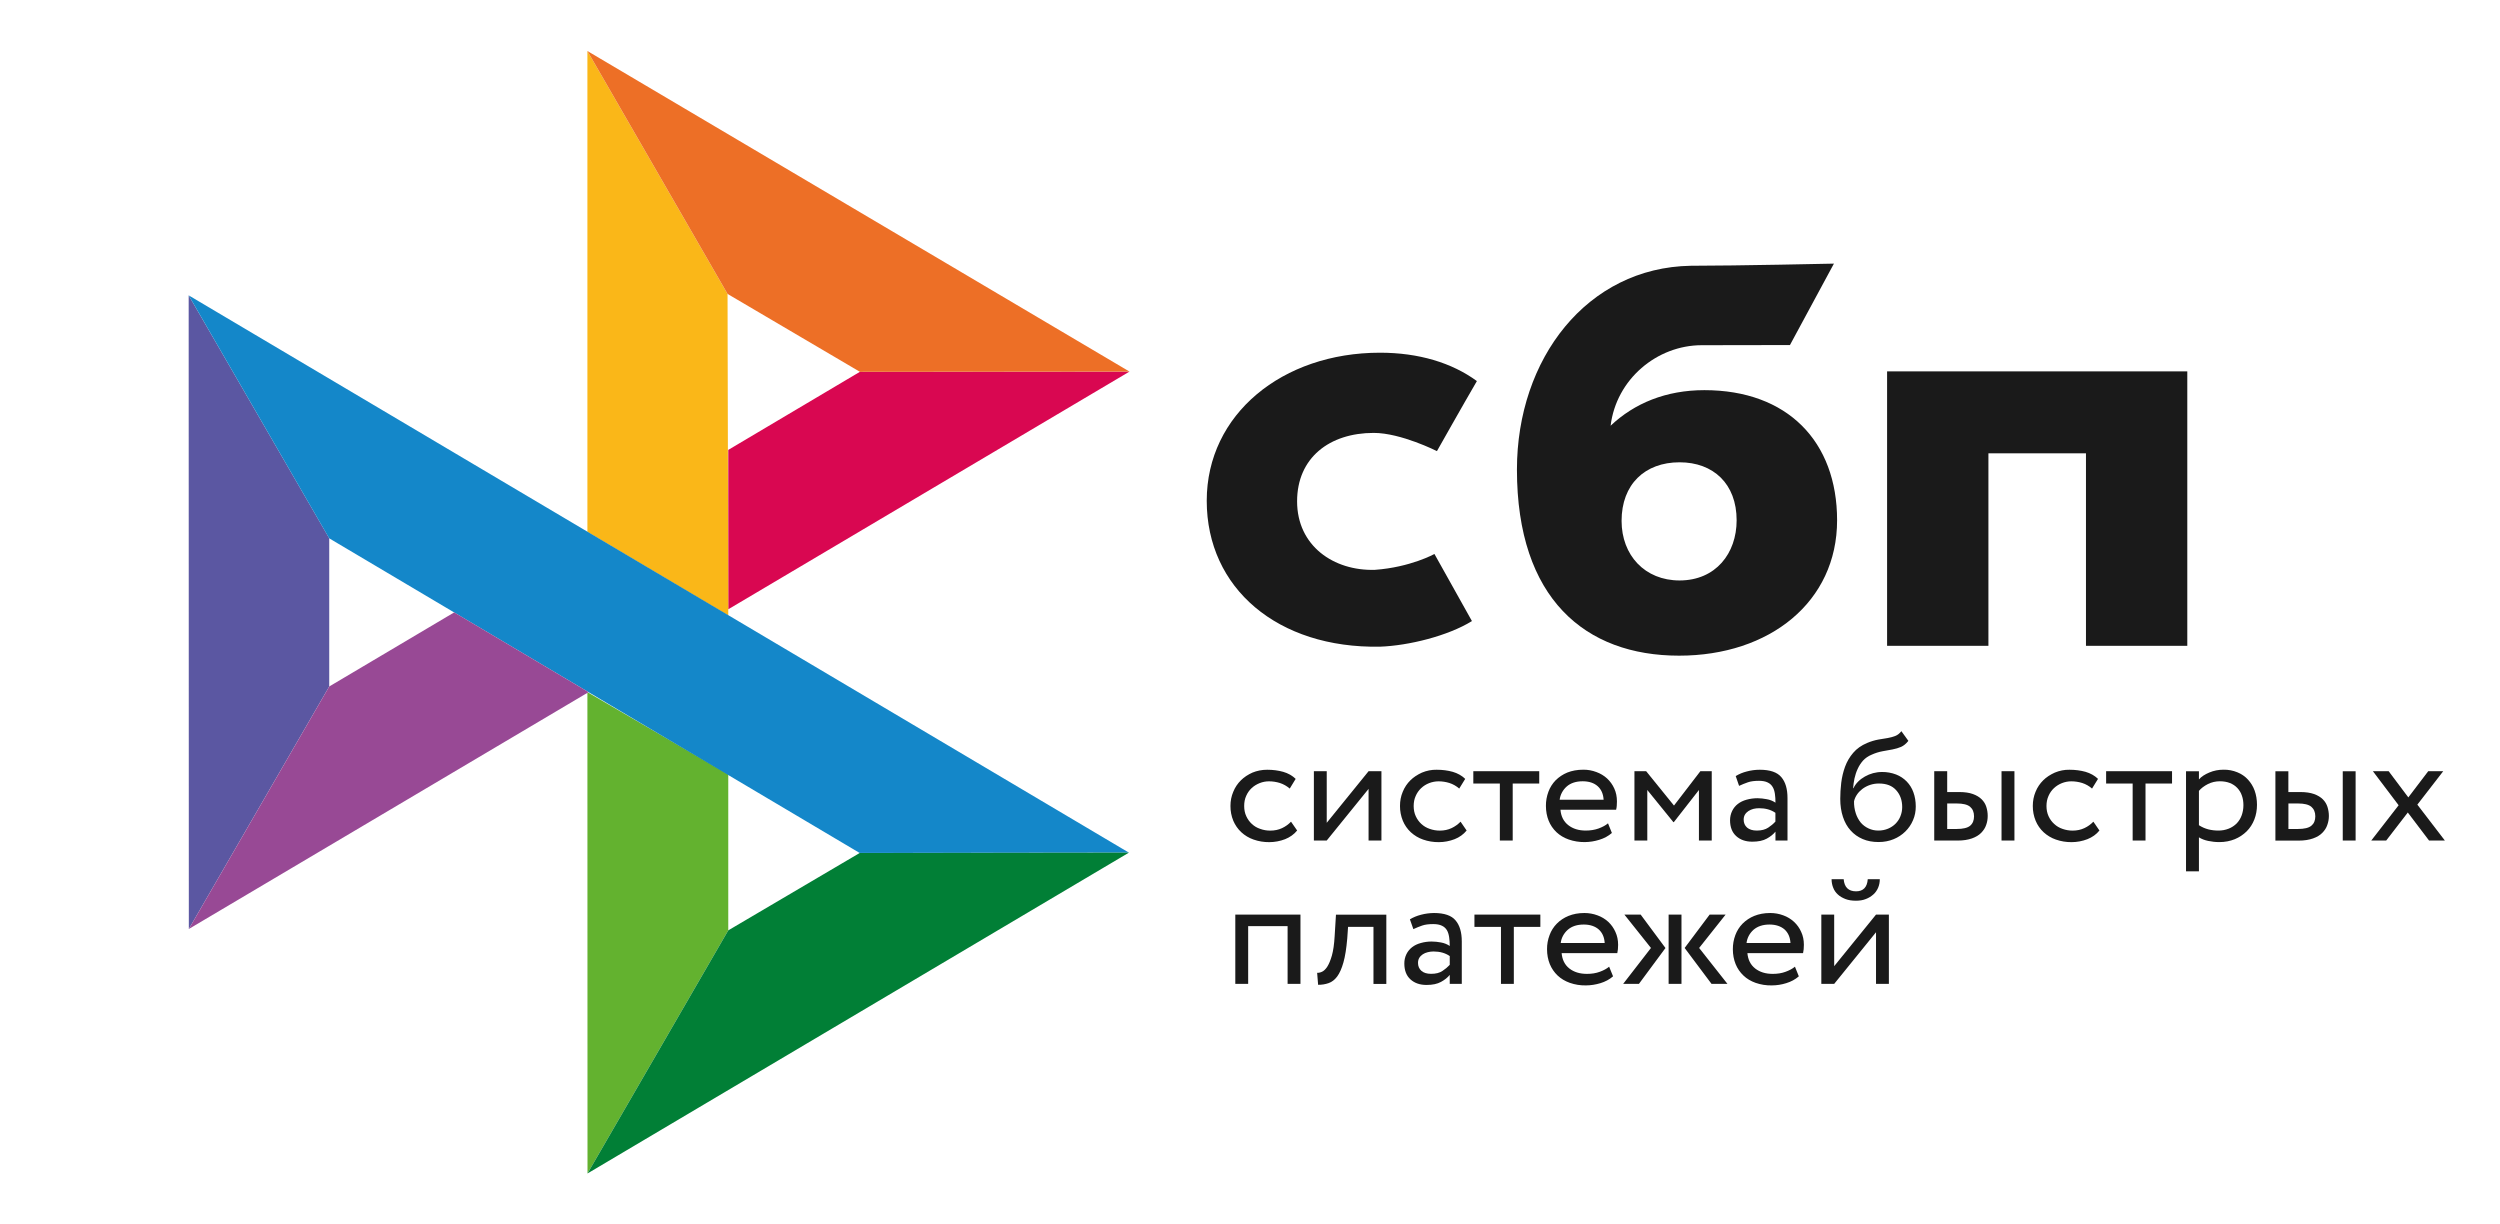 <svg width="49" height="24" viewBox="0 0 49 24" fill="none" xmlns="http://www.w3.org/2000/svg">
<rect width="49" height="24" fill="white"/>
<path d="M42.871 7.28V12.658H40.885V8.885H38.973V12.658H36.987V7.279H42.871V7.28Z" fill="#1A1A1A"/>
<path fill-rule="evenodd" clip-rule="evenodd" d="M32.91 12.851C34.687 12.851 36.007 11.796 36.007 10.198C36.007 8.651 35.033 7.647 33.406 7.647C32.654 7.647 32.035 7.903 31.568 8.344C31.679 7.432 32.477 6.766 33.355 6.766C33.557 6.766 35.083 6.763 35.083 6.763L35.945 5.167C35.945 5.167 34.03 5.209 33.14 5.209C31.106 5.243 29.732 7.031 29.732 9.204C29.732 11.734 31.072 12.851 32.91 12.851ZM32.92 9.061C33.58 9.061 34.038 9.481 34.038 10.198C34.038 10.844 33.631 11.376 32.92 11.377C32.24 11.377 31.783 10.884 31.783 10.209C31.783 9.492 32.24 9.061 32.92 9.061Z" fill="#1A1A1A"/>
<path d="M28.115 10.858C28.115 10.858 27.646 11.119 26.946 11.169C26.141 11.192 25.423 10.7 25.423 9.826C25.423 8.974 26.056 8.485 26.925 8.485C27.459 8.485 28.164 8.842 28.164 8.842C28.164 8.842 28.68 7.927 28.947 7.469C28.457 7.11 27.806 6.913 27.047 6.913C25.134 6.913 23.652 8.12 23.652 9.815C23.652 11.532 25.045 12.711 27.047 12.675C27.607 12.655 28.379 12.465 28.85 12.173L28.115 10.858Z" fill="#1A1A1A"/>
<path d="M3.698 5.789L6.453 10.551V13.455L3.701 18.208L3.698 5.789Z" fill="#5B57A2"/>
<path d="M14.274 8.818L16.855 7.287L22.138 7.283L14.274 11.942V8.818Z" fill="#D90751"/>
<path d="M14.26 5.761L14.274 12.065L11.513 10.425V1L14.26 5.761Z" fill="#FAB718"/>
<path d="M22.138 7.283L16.855 7.288L14.26 5.761L11.513 1L22.138 7.283Z" fill="#ED6F26"/>
<path d="M14.274 18.235V15.176L11.513 13.566L11.515 23L14.274 18.235Z" fill="#63B22F"/>
<path d="M16.849 16.718L6.452 10.551L3.698 5.789L22.127 16.712L16.849 16.718Z" fill="#1487C9"/>
<path d="M11.515 23L14.274 18.235L16.849 16.719L22.126 16.712L11.515 23Z" fill="#017F36"/>
<path d="M3.701 18.208L11.536 13.566L8.902 12.003L6.453 13.455L3.701 18.208Z" fill="#984995"/>
<path d="M25.424 16.278C25.363 16.353 25.283 16.41 25.188 16.448C25.09 16.486 24.984 16.506 24.878 16.506C24.773 16.507 24.668 16.49 24.569 16.455C24.48 16.424 24.398 16.375 24.33 16.312C24.262 16.249 24.209 16.172 24.173 16.088C24.135 15.995 24.116 15.896 24.117 15.796C24.117 15.697 24.135 15.606 24.172 15.519C24.207 15.432 24.258 15.357 24.322 15.294C24.386 15.23 24.462 15.182 24.548 15.143C24.636 15.107 24.732 15.087 24.837 15.087C24.95 15.087 25.055 15.101 25.151 15.128C25.247 15.156 25.328 15.201 25.395 15.266L25.279 15.456C25.222 15.407 25.156 15.369 25.084 15.346C25.015 15.325 24.944 15.314 24.872 15.314C24.808 15.314 24.747 15.326 24.689 15.349C24.631 15.372 24.577 15.405 24.532 15.447C24.486 15.49 24.45 15.542 24.425 15.6C24.398 15.659 24.386 15.725 24.386 15.798C24.386 15.873 24.4 15.94 24.427 15.998C24.454 16.057 24.491 16.108 24.537 16.15C24.583 16.193 24.637 16.225 24.7 16.246C24.762 16.269 24.827 16.28 24.898 16.28C24.983 16.28 25.062 16.263 25.129 16.231C25.195 16.2 25.255 16.157 25.304 16.105L25.424 16.278ZM25.752 16.474V15.116H26.004V16.127L26.824 15.116H27.076V16.474H26.824V15.462L26.004 16.474L25.752 16.474ZM28.746 16.278C28.684 16.354 28.603 16.412 28.51 16.448C28.412 16.486 28.307 16.506 28.201 16.506C28.095 16.507 27.991 16.49 27.891 16.455C27.802 16.424 27.721 16.375 27.652 16.312C27.584 16.249 27.531 16.172 27.496 16.088C27.458 15.995 27.439 15.896 27.44 15.796C27.44 15.697 27.457 15.606 27.494 15.519C27.529 15.432 27.58 15.357 27.644 15.294C27.708 15.23 27.785 15.182 27.87 15.143C27.961 15.105 28.06 15.085 28.159 15.087C28.273 15.087 28.378 15.101 28.474 15.128C28.569 15.156 28.651 15.201 28.718 15.266L28.601 15.456C28.545 15.407 28.479 15.369 28.407 15.346C28.338 15.325 28.267 15.314 28.195 15.314C28.068 15.315 27.946 15.362 27.855 15.447C27.809 15.491 27.773 15.542 27.748 15.6C27.721 15.659 27.708 15.725 27.708 15.798C27.708 15.873 27.722 15.94 27.749 15.998C27.776 16.057 27.813 16.108 27.859 16.15C27.906 16.193 27.96 16.225 28.022 16.246C28.084 16.268 28.15 16.28 28.22 16.28C28.306 16.28 28.383 16.263 28.451 16.231C28.517 16.2 28.577 16.157 28.627 16.105L28.746 16.278ZM28.875 15.116H30.169V15.357H29.649V16.474H29.397V15.357H28.877V15.116H28.875Z" fill="#1A1A1A"/>
<path fill-rule="evenodd" clip-rule="evenodd" d="M31.346 16.46C31.442 16.431 31.523 16.387 31.593 16.326L31.517 16.137C31.471 16.177 31.408 16.21 31.333 16.238C31.258 16.265 31.174 16.279 31.081 16.279C30.943 16.279 30.828 16.244 30.737 16.172C30.646 16.1 30.596 16 30.585 15.871H31.676C31.688 15.824 31.692 15.771 31.692 15.708C31.692 15.615 31.675 15.531 31.64 15.455C31.607 15.381 31.559 15.314 31.499 15.258C31.439 15.203 31.367 15.16 31.289 15.132C31.207 15.101 31.12 15.085 31.032 15.086C30.914 15.086 30.81 15.106 30.719 15.142C30.634 15.177 30.556 15.229 30.491 15.293C30.428 15.358 30.38 15.434 30.349 15.518C30.316 15.607 30.299 15.701 30.3 15.795C30.3 15.902 30.319 16 30.354 16.087C30.388 16.171 30.44 16.247 30.507 16.311C30.573 16.373 30.652 16.421 30.746 16.454C30.847 16.489 30.954 16.506 31.061 16.505C31.158 16.504 31.254 16.489 31.346 16.46ZM30.708 15.415C30.786 15.347 30.89 15.313 31.021 15.313C31.143 15.313 31.242 15.345 31.314 15.409C31.386 15.473 31.424 15.562 31.431 15.675H30.569C30.582 15.575 30.631 15.483 30.708 15.415Z" fill="#1A1A1A"/>
<path d="M32.035 15.116H32.265L32.81 15.789L33.327 15.116H33.55V16.474H33.299V15.484L32.807 16.114H32.798L32.287 15.484V16.474H32.035V15.116Z" fill="#1A1A1A"/>
<path fill-rule="evenodd" clip-rule="evenodd" d="M34.236 15.121C34.16 15.14 34.087 15.17 34.02 15.211L34.086 15.403C34.144 15.376 34.201 15.353 34.259 15.333C34.316 15.313 34.389 15.304 34.477 15.304C34.547 15.304 34.603 15.315 34.646 15.336C34.689 15.356 34.721 15.386 34.743 15.423C34.766 15.46 34.78 15.505 34.788 15.559C34.796 15.612 34.799 15.67 34.799 15.732C34.748 15.698 34.689 15.674 34.627 15.664C34.567 15.652 34.506 15.646 34.445 15.645C34.37 15.645 34.3 15.656 34.233 15.674C34.166 15.693 34.109 15.72 34.062 15.757C34.015 15.793 33.977 15.84 33.951 15.893C33.923 15.95 33.909 16.013 33.909 16.077C33.909 16.21 33.949 16.314 34.029 16.387C34.109 16.46 34.214 16.497 34.345 16.497C34.463 16.497 34.557 16.477 34.629 16.437C34.7 16.398 34.758 16.352 34.799 16.3V16.475H35.035V15.643C35.035 15.465 34.996 15.328 34.914 15.232C34.834 15.136 34.693 15.087 34.492 15.087C34.402 15.087 34.318 15.099 34.236 15.121ZM34.658 16.221C34.6 16.26 34.525 16.279 34.433 16.279C34.351 16.279 34.288 16.259 34.243 16.221C34.198 16.181 34.176 16.129 34.176 16.065C34.176 16.027 34.184 15.995 34.201 15.966C34.219 15.937 34.243 15.914 34.27 15.896C34.3 15.877 34.333 15.863 34.367 15.854C34.404 15.845 34.441 15.841 34.479 15.841C34.603 15.841 34.71 15.87 34.798 15.931V16.103C34.757 16.148 34.709 16.188 34.658 16.221ZM37.261 14.639C37.312 14.616 37.359 14.578 37.404 14.521L37.267 14.331C37.232 14.376 37.192 14.408 37.147 14.425C37.1 14.443 37.051 14.456 37.001 14.465L36.953 14.473C36.911 14.48 36.867 14.488 36.819 14.495C36.742 14.509 36.667 14.532 36.596 14.562C36.482 14.61 36.392 14.674 36.323 14.755C36.254 14.835 36.2 14.927 36.163 15.028C36.126 15.13 36.101 15.236 36.088 15.344C36.075 15.454 36.069 15.559 36.069 15.659C36.069 15.789 36.087 15.906 36.122 16.012C36.157 16.117 36.206 16.205 36.272 16.277C36.337 16.35 36.415 16.405 36.508 16.445C36.6 16.485 36.704 16.504 36.82 16.504C36.927 16.504 37.026 16.485 37.115 16.448C37.202 16.413 37.28 16.361 37.345 16.297C37.409 16.234 37.46 16.16 37.495 16.076C37.532 15.992 37.549 15.902 37.549 15.807C37.549 15.705 37.533 15.612 37.503 15.53C37.475 15.451 37.431 15.379 37.372 15.318C37.314 15.258 37.243 15.211 37.163 15.18C37.076 15.147 36.983 15.13 36.889 15.131C36.828 15.131 36.769 15.139 36.712 15.154C36.656 15.169 36.602 15.192 36.552 15.22C36.504 15.247 36.459 15.28 36.42 15.319C36.382 15.357 36.35 15.4 36.328 15.449H36.321C36.326 15.386 36.334 15.322 36.348 15.257C36.363 15.191 36.383 15.128 36.411 15.069C36.438 15.009 36.473 14.956 36.516 14.907C36.562 14.858 36.618 14.819 36.682 14.793C36.751 14.761 36.825 14.738 36.9 14.724L36.95 14.715C37 14.707 37.048 14.698 37.093 14.689C37.154 14.677 37.209 14.661 37.261 14.639ZM36.374 15.943C36.349 15.866 36.337 15.786 36.339 15.705C36.349 15.659 36.369 15.615 36.396 15.575C36.423 15.534 36.458 15.498 36.5 15.465C36.594 15.394 36.709 15.356 36.828 15.357C36.977 15.357 37.088 15.401 37.166 15.489C37.245 15.577 37.283 15.687 37.283 15.819C37.283 15.885 37.27 15.945 37.248 15.999C37.227 16.053 37.194 16.103 37.152 16.145C37.111 16.186 37.061 16.219 37.006 16.242C36.948 16.266 36.886 16.279 36.816 16.279C36.745 16.279 36.682 16.265 36.623 16.237C36.564 16.21 36.512 16.171 36.471 16.123C36.428 16.069 36.395 16.008 36.374 15.943ZM39.483 15.116H39.23V16.474H39.483V15.116ZM37.913 15.116H38.165V15.524H38.398C38.508 15.524 38.597 15.537 38.669 15.563C38.741 15.589 38.798 15.624 38.841 15.667C38.884 15.71 38.915 15.76 38.932 15.816C38.95 15.873 38.959 15.931 38.959 15.992C38.959 16.053 38.95 16.111 38.929 16.169C38.91 16.227 38.876 16.277 38.832 16.323C38.787 16.369 38.727 16.405 38.65 16.433C38.573 16.46 38.481 16.475 38.369 16.475H37.911V15.116H37.913ZM38.165 15.751V16.248H38.349C38.475 16.248 38.564 16.227 38.615 16.184C38.666 16.141 38.691 16.08 38.691 15.999C38.691 15.917 38.664 15.855 38.613 15.812C38.561 15.769 38.473 15.748 38.352 15.748H38.165V15.751Z" fill="#1A1A1A"/>
<path d="M41.149 16.278C41.089 16.353 41.009 16.41 40.913 16.448C40.815 16.486 40.71 16.506 40.604 16.506C40.498 16.507 40.394 16.49 40.294 16.455C40.205 16.424 40.124 16.375 40.055 16.312C39.987 16.249 39.934 16.172 39.899 16.088C39.861 15.995 39.842 15.896 39.843 15.796C39.843 15.697 39.861 15.606 39.897 15.519C39.932 15.432 39.983 15.357 40.047 15.294C40.111 15.23 40.188 15.182 40.274 15.143C40.365 15.105 40.463 15.085 40.562 15.087C40.676 15.087 40.781 15.101 40.877 15.128C40.972 15.156 41.054 15.201 41.121 15.266L41.004 15.456C40.948 15.407 40.882 15.369 40.81 15.346C40.741 15.325 40.669 15.314 40.597 15.314C40.534 15.314 40.473 15.326 40.414 15.349C40.356 15.372 40.303 15.405 40.258 15.447C40.212 15.49 40.176 15.542 40.151 15.6C40.124 15.659 40.111 15.725 40.111 15.798C40.111 15.873 40.125 15.94 40.152 15.998C40.179 16.057 40.216 16.108 40.263 16.15C40.309 16.193 40.363 16.225 40.425 16.246C40.487 16.268 40.553 16.28 40.623 16.28C40.709 16.28 40.786 16.263 40.854 16.231C40.921 16.2 40.98 16.157 41.03 16.105L41.149 16.278ZM41.279 15.116H42.572V15.357H42.052V16.474H41.8V15.357H41.28V15.116H41.279Z" fill="#1A1A1A"/>
<path fill-rule="evenodd" clip-rule="evenodd" d="M43.099 15.117H42.846V17.078H43.099V16.412C43.15 16.444 43.21 16.467 43.28 16.482C43.35 16.497 43.424 16.505 43.499 16.505C43.611 16.505 43.711 16.485 43.802 16.448C43.889 16.412 43.968 16.36 44.035 16.294C44.1 16.229 44.15 16.152 44.185 16.062C44.22 15.973 44.237 15.876 44.237 15.774C44.237 15.673 44.221 15.58 44.191 15.496C44.163 15.417 44.118 15.343 44.06 15.28C44.004 15.218 43.933 15.17 43.855 15.138C43.768 15.102 43.675 15.084 43.582 15.086C43.483 15.086 43.39 15.104 43.303 15.141C43.215 15.178 43.146 15.222 43.099 15.277V15.117ZM43.274 15.368C43.346 15.332 43.424 15.313 43.508 15.313C43.582 15.313 43.647 15.324 43.706 15.347C43.764 15.37 43.812 15.402 43.852 15.445C43.891 15.487 43.922 15.536 43.941 15.594C43.962 15.652 43.971 15.715 43.971 15.783C43.971 15.857 43.958 15.922 43.936 15.983C43.915 16.041 43.882 16.094 43.839 16.139C43.795 16.183 43.742 16.218 43.684 16.241C43.619 16.267 43.549 16.28 43.478 16.279C43.41 16.279 43.346 16.271 43.285 16.256C43.219 16.239 43.156 16.211 43.099 16.174V15.501C43.143 15.449 43.202 15.405 43.274 15.368ZM46.17 15.117H45.918V16.474H46.17V15.117ZM44.599 15.117H44.852V15.524H45.084C45.194 15.524 45.284 15.538 45.355 15.563C45.427 15.589 45.485 15.624 45.528 15.667C45.571 15.71 45.601 15.76 45.619 15.817C45.636 15.873 45.646 15.931 45.646 15.992C45.646 16.053 45.636 16.111 45.615 16.169C45.596 16.227 45.563 16.277 45.518 16.323C45.474 16.369 45.413 16.406 45.336 16.433C45.26 16.46 45.167 16.476 45.056 16.476H44.598V15.117H44.599ZM44.853 15.751V16.248H45.037C45.163 16.248 45.252 16.227 45.303 16.184C45.354 16.142 45.38 16.081 45.38 16C45.38 15.917 45.352 15.855 45.301 15.812C45.249 15.769 45.161 15.748 45.04 15.748H44.853V15.751Z" fill="#1A1A1A"/>
<path d="M47.38 15.771L47.919 16.474H47.609L47.193 15.925L46.77 16.474H46.477L47.013 15.783L46.509 15.116H46.818L47.203 15.629L47.593 15.116H47.887L47.38 15.771ZM25.237 18.152H24.464V19.284H24.212V17.926H25.489V19.284H25.237V18.152ZM26.92 18.167H26.422L26.406 18.396C26.389 18.59 26.365 18.745 26.331 18.864C26.298 18.983 26.256 19.075 26.209 19.139C26.161 19.203 26.105 19.247 26.041 19.269C25.975 19.292 25.905 19.303 25.835 19.302L25.816 19.067C25.843 19.069 25.875 19.063 25.91 19.047C25.945 19.032 25.98 18.999 26.014 18.948C26.047 18.896 26.078 18.823 26.105 18.729C26.132 18.633 26.15 18.508 26.159 18.35L26.185 17.928H27.172V19.285H26.92V18.167Z" fill="#1A1A1A"/>
<path fill-rule="evenodd" clip-rule="evenodd" d="M27.852 17.929C27.77 17.95 27.697 17.981 27.634 18.019L27.702 18.211C27.759 18.184 27.817 18.161 27.874 18.141C27.931 18.121 28.005 18.112 28.092 18.112C28.163 18.112 28.218 18.123 28.261 18.144C28.305 18.164 28.336 18.194 28.359 18.231C28.381 18.268 28.395 18.314 28.403 18.367C28.411 18.42 28.415 18.478 28.415 18.541C28.363 18.506 28.304 18.483 28.242 18.472C28.182 18.461 28.122 18.454 28.06 18.454C27.986 18.454 27.915 18.464 27.848 18.483C27.781 18.501 27.724 18.529 27.677 18.565C27.63 18.602 27.592 18.648 27.566 18.701C27.538 18.759 27.524 18.822 27.525 18.886C27.525 19.018 27.564 19.122 27.644 19.195C27.724 19.268 27.829 19.305 27.96 19.305C28.078 19.305 28.172 19.285 28.244 19.245C28.316 19.206 28.373 19.16 28.415 19.108V19.284H28.651V18.451C28.651 18.274 28.611 18.136 28.529 18.04C28.45 17.944 28.308 17.895 28.107 17.895C28.02 17.896 27.935 17.907 27.852 17.929ZM28.274 19.029C28.217 19.069 28.142 19.087 28.049 19.087C27.966 19.087 27.904 19.067 27.86 19.029C27.815 18.989 27.793 18.937 27.793 18.873C27.793 18.835 27.801 18.803 27.818 18.774C27.836 18.745 27.86 18.722 27.887 18.704C27.914 18.686 27.947 18.672 27.984 18.663C28.02 18.654 28.058 18.649 28.096 18.649C28.22 18.649 28.327 18.678 28.415 18.739V18.911C28.373 18.956 28.326 18.995 28.274 19.029Z" fill="#1A1A1A"/>
<path d="M28.898 17.926H30.191V18.167H29.671V19.284H29.419V18.167H28.899V17.926H28.898Z" fill="#1A1A1A"/>
<path fill-rule="evenodd" clip-rule="evenodd" d="M31.369 19.27C31.464 19.241 31.546 19.197 31.616 19.136L31.539 18.947C31.493 18.986 31.431 19.02 31.356 19.047C31.281 19.075 31.196 19.088 31.104 19.088C30.965 19.088 30.85 19.053 30.759 18.982C30.668 18.91 30.619 18.809 30.608 18.681H31.699C31.71 18.634 31.715 18.58 31.715 18.518C31.715 18.425 31.697 18.341 31.662 18.265C31.629 18.191 31.582 18.124 31.522 18.068C31.461 18.012 31.389 17.969 31.311 17.941C31.229 17.91 31.142 17.895 31.054 17.895C30.936 17.895 30.833 17.915 30.742 17.952C30.656 17.987 30.578 18.038 30.514 18.103C30.451 18.167 30.402 18.244 30.372 18.327C30.338 18.416 30.321 18.51 30.322 18.605C30.322 18.712 30.341 18.809 30.376 18.896C30.412 18.983 30.464 19.058 30.529 19.12C30.595 19.183 30.675 19.23 30.769 19.264C30.87 19.299 30.976 19.316 31.083 19.314C31.177 19.314 31.273 19.299 31.369 19.27ZM30.729 18.223C30.807 18.155 30.911 18.121 31.042 18.121C31.166 18.121 31.264 18.155 31.335 18.217C31.407 18.282 31.445 18.37 31.452 18.483H30.59C30.602 18.383 30.652 18.291 30.729 18.223ZM31.838 17.926H32.157L32.643 18.581L32.123 19.284H31.814L32.359 18.58L31.838 17.926ZM32.705 17.926H32.957V19.284H32.705V17.926ZM33.858 19.284L33.303 18.58L33.822 17.926H33.509L33.019 18.58L33.546 19.284H33.858ZM35.01 19.27C35.106 19.241 35.187 19.197 35.257 19.136L35.181 18.947C35.134 18.986 35.072 19.02 34.997 19.047C34.922 19.075 34.838 19.088 34.745 19.088C34.606 19.088 34.492 19.053 34.401 18.982C34.31 18.91 34.26 18.809 34.249 18.681H35.34C35.351 18.634 35.356 18.58 35.356 18.518C35.356 18.425 35.339 18.341 35.303 18.265C35.271 18.191 35.223 18.124 35.163 18.068C35.102 18.012 35.031 17.969 34.953 17.941C34.871 17.91 34.784 17.895 34.696 17.895C34.578 17.895 34.474 17.915 34.383 17.952C34.297 17.987 34.22 18.038 34.155 18.103C34.092 18.167 34.044 18.244 34.013 18.327C33.98 18.416 33.963 18.51 33.964 18.605C33.964 18.712 33.983 18.809 34.018 18.896C34.053 18.983 34.106 19.058 34.171 19.12C34.236 19.183 34.316 19.23 34.41 19.264C34.511 19.299 34.618 19.316 34.725 19.314C34.822 19.314 34.918 19.299 35.01 19.27ZM34.37 18.223C34.449 18.155 34.553 18.121 34.683 18.121C34.806 18.121 34.905 18.155 34.977 18.217C35.048 18.282 35.087 18.37 35.093 18.483H34.232C34.244 18.383 34.293 18.291 34.37 18.223ZM36.379 17.47C36.23 17.47 36.149 17.39 36.136 17.232H35.899C35.899 17.293 35.91 17.348 35.931 17.4C35.951 17.452 35.982 17.496 36.022 17.532C36.061 17.569 36.112 17.598 36.171 17.621C36.23 17.644 36.299 17.654 36.377 17.654C36.449 17.654 36.513 17.644 36.57 17.621C36.628 17.599 36.675 17.569 36.717 17.532C36.757 17.496 36.789 17.452 36.811 17.4C36.833 17.348 36.844 17.293 36.844 17.232H36.608C36.597 17.39 36.519 17.47 36.379 17.47ZM35.698 17.926V19.284H35.95L36.77 18.272V19.284H37.022V17.926H36.77L35.95 18.937V17.926H35.698Z" fill="#1A1A1A"/>
</svg>
